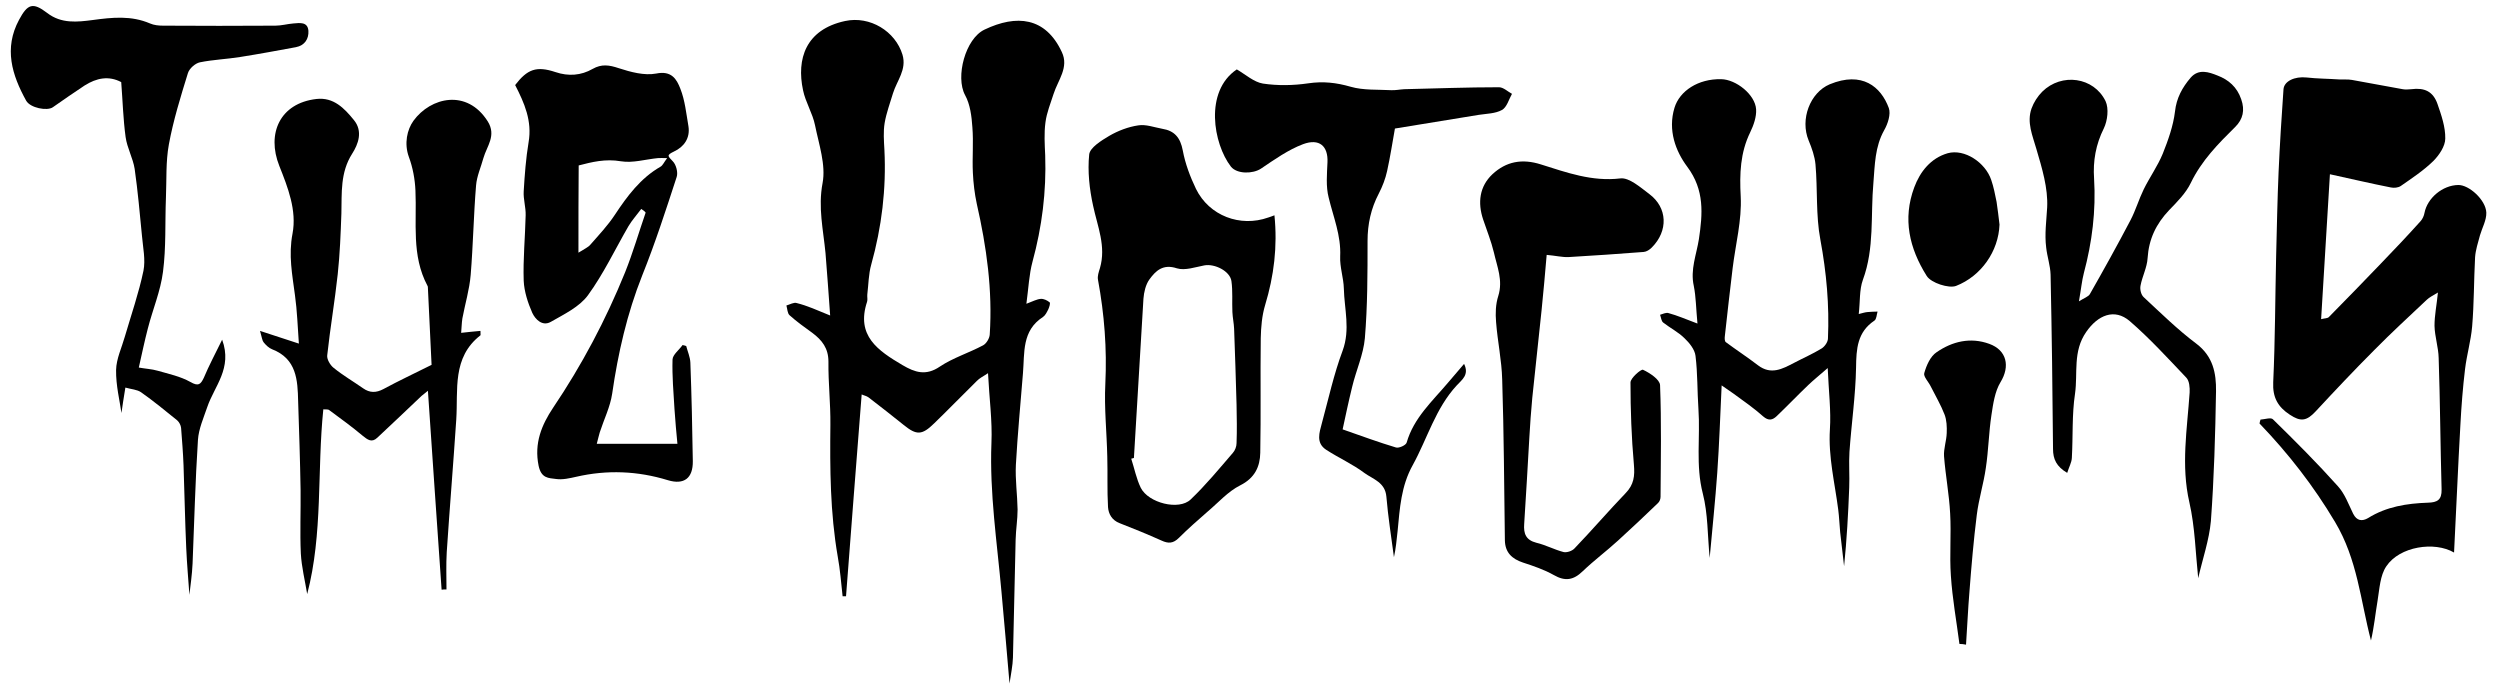 <?xml version="1.0" encoding="utf-8"?>
<!-- Generator: Adobe Illustrator 19.2.1, SVG Export Plug-In . SVG Version: 6.00 Build 0)  -->
<svg version="1.1" id="Layer_1" xmlns="http://www.w3.org/2000/svg" xmlns:xlink="http://www.w3.org/1999/xlink" x="0px" y="0px"
	 viewBox="0 0 1023 281.7" style="enable-background:new 0 0 1023 281.7;" xml:space="preserve">
<g>
	<path d="M339.7,129.1c-0.7-9.2-1.2-17.4-1.9-25.5c-0.9-9.5-3.1-18.7-1.2-28.7c1.4-7.4-1.5-15.8-3.1-23.7c-1-4.9-3.9-9.4-4.9-14.3
		c-2.7-12.7,1-24.8,17.2-28.3c10.2-2.2,20.6,4.2,23.5,13.8c1.8,6.1-2.3,10.6-3.9,15.8c-1.2,4-2.7,8-3.4,12.1
		c-0.6,3.6-0.3,7.3-0.1,11c0.8,16-1.1,31.6-5.4,47c-1.1,3.9-1.1,8.1-1.6,12.2c-0.1,1,0.2,2.1-0.1,3c-4.6,13.9,4.5,20,14.5,25.9
		c5.1,3,9.6,4.5,15.3,0.6c5.4-3.6,11.9-5.6,17.7-8.7c1.3-0.7,2.6-2.8,2.7-4.4c1.2-18.1-1.3-35.9-5.3-53.5c-0.9-4.2-1.4-8.5-1.6-12.7
		c-0.3-6.2,0.3-12.4-0.2-18.6c-0.3-4.5-0.9-9.4-3-13.2c-4-7.4,0.1-23.1,8-26.8c13-6.2,24.9-5.2,31.6,9.2c3,6.3-1.6,11.5-3.4,17.2
		c-1.2,3.8-2.8,7.6-3.3,11.6c-0.6,4.4-0.3,9-0.1,13.5c0.5,14.8-1.3,29.2-5.2,43.5c-1.4,5.2-1.6,10.6-2.5,17.2c2.7-1,4.3-1.9,5.9-2
		c1.2-0.1,2.6,0.6,3.6,1.4c0.4,0.3-0.1,1.9-0.5,2.8c-0.6,1.2-1.2,2.5-2.2,3.2c-8.7,5.6-7.5,14.6-8.2,23c-1,12.5-2.2,25-2.9,37.5
		c-0.3,6.1,0.6,12.2,0.7,18.3c0,4.1-0.7,8.2-0.8,12.3c-0.4,16.1-0.7,32.2-1.1,48.3c-0.1,3.3-0.8,6.5-1.4,10.6
		c-1.1-13.1-2.2-25.4-3.3-37.6c-1.8-20.2-4.9-40.3-4.1-60.8c0.4-9.2-0.9-18.4-1.4-28.6c-1.9,1.3-3.5,2-4.6,3.2
		c-5.8,5.7-11.5,11.6-17.4,17.3c-5,4.9-7.2,5-12.5,0.7c-4.8-3.8-9.5-7.6-14.4-11.3c-0.8-0.6-2-0.8-2.8-1.2
		c-2.2,27.8-4.3,55.2-6.4,82.6c-0.5,0-0.9,0-1.4,0c-0.6-5.4-1-10.9-2-16.3c-3.1-17.9-3.2-35.9-3-53.9c0.1-8.6-0.9-17.2-0.8-25.8
		c0-5.5-2.6-8.8-6.6-11.8c-3.2-2.3-6.4-4.6-9.3-7.2c-0.9-0.8-0.9-2.6-1.3-4c1.4-0.4,3.1-1.4,4.2-1
		C330.4,125.1,334.3,126.9,339.7,129.1z"/>
	<path d="M997.6,119.7c-1.9,1.2-3.5,1.9-4.6,3c-7.2,6.8-14.5,13.5-21.4,20.5c-8.2,8.2-16.1,16.6-24,25.1c-3.8,4.1-6.2,4.3-10.6,1.4
		c-4.9-3.2-7.1-7.1-6.8-13.3c0.8-17.3,0.8-34.5,1.2-51.8c0.3-11.4,0.5-22.9,1-34.3c0.5-11.2,1.2-22.4,2-33.7
		c0.2-3.4,4.6-5.4,9.4-4.9c4.4,0.5,8.9,0.5,13.3,0.8c1.8,0.1,3.6-0.1,5.3,0.2c6.9,1.2,13.9,2.6,20.8,3.8c1.1,0.2,2.3,0.1,3.5,0
		c5.4-0.7,8.9,0.9,10.7,6c1.6,4.6,3.3,9.5,3.2,14.2c0,3.1-2.5,6.8-4.9,9.2c-4,3.9-8.7,7-13.3,10.2c-1,0.7-2.8,0.9-4.1,0.6
		c-8.1-1.6-16.2-3.5-24.9-5.4c-1.2,20.4-2.4,39.6-3.6,59.3c1.5-0.4,2.7-0.3,3.2-0.9c7.1-7.2,14.2-14.5,21.2-21.8
		c5.5-5.7,11-11.5,16.3-17.4c0.8-0.9,1.4-2.2,1.6-3.4c1.2-6.1,7.4-11.3,13.8-11.4c4.4-0.1,11.3,6.1,11.5,11.3
		c0.1,3.1-1.7,6.2-2.6,9.3c-0.8,3-1.8,6-2,9c-0.5,9.4-0.4,18.9-1.2,28.3c-0.5,5.8-2.2,11.6-2.9,17.4c-0.9,7.5-1.5,15.1-1.9,22.7
		c-1,17.5-1.7,35-2.6,52.4c-8-4.7-22.3-2.5-27.7,5.6c-2.6,3.8-2.8,9.3-3.6,14.1c-0.9,5.3-1.4,10.7-2.7,16.3
		c-4.3-16.4-5.5-33.1-14.7-48.5c-8.8-14.8-19.1-28-30.9-40.3c0.1-0.5,0.2-1.1,0.4-1.6c1.7-0.1,4.3-1,5.1-0.1
		c9.1,8.9,18.1,17.9,26.6,27.4c2.8,3.1,4.3,7.3,6.2,11.2c1.5,3,3.7,3.2,6.1,1.8c7.5-4.7,15.9-6,24.5-6.3c3.8-0.1,5.7-1.1,5.6-5.4
		c-0.5-17.9-0.6-35.9-1.2-53.8c-0.1-4.4-1.6-8.8-1.7-13.2C996.2,129,997.1,124.8,997.6,119.7z"/>
	<path d="M176.6,149.3c-0.5-10.3-1-20.8-1.5-31.4c0-0.3,0-0.7-0.2-1c-6.6-12.4-4.3-25.8-4.9-38.9c-0.2-4.7-1.1-9.5-2.7-13.8
		c-2-5.5-0.7-11.2,1.9-14.8c7-9.6,21.9-13.2,30.4,0.3c3.6,5.8-0.4,10.1-1.8,15c-1,3.7-2.7,7.4-3,11.2c-1,12.2-1.2,24.4-2.2,36.6
		c-0.5,6-2.3,11.9-3.4,17.8c-0.3,1.9-0.3,3.9-0.5,5.9c2.9-0.3,5.3-0.6,7.9-0.8c0,1.5,0.1,1.7,0,1.8c-11.7,9.1-9.1,22.3-9.9,34.5
		c-1.2,18.1-2.7,36.2-3.9,54.3c-0.3,5.1-0.1,10.2-0.1,15.2c-0.7,0-1.4,0-2,0.1c-1.9-26.9-3.7-53.8-5.6-81.4
		c-0.9,0.8-1.8,1.4-2.6,2.1c-6,5.7-12,11.4-18.1,17.1c-2.3,2.2-4,0.8-6-0.8c-4.4-3.7-9.1-7.1-13.7-10.5c-0.5-0.4-1.5-0.2-2.4-0.3
		c-2.6,25.3-0.1,50.7-6.6,75.6c-0.9-5.5-2.3-11.1-2.6-16.6c-0.4-8.6,0-17.3-0.1-26c-0.2-12.1-0.6-24.2-1-36.3
		c-0.2-8.7-0.6-17.4-10.7-21.3c-1.3-0.5-2.5-1.7-3.4-2.8c-0.6-0.7-0.7-1.9-1.5-4.7c5.8,1.9,10.3,3.4,15.9,5.2
		c-0.5-6.9-0.7-13.4-1.6-19.8c-1.1-8.4-2.7-16.4-1-25.2c1.8-9.5-1.9-18.9-5.4-27.7c-5.3-13.3,0.3-25.7,15.2-27.4
		c7-0.8,11.4,3.8,15.3,8.6c3.8,4.6,1.8,9.9-0.7,13.8c-4.9,7.7-4.2,16-4.4,24.4c-0.3,8.3-0.6,16.6-1.5,24.9
		c-1.2,11.1-3.1,22.1-4.3,33.2c-0.2,1.6,1.2,4,2.6,5.1c3.8,3.1,8.1,5.6,12.1,8.4c2.7,1.9,5.3,1.9,8.3,0.3
		C163.2,155.8,169.6,152.8,176.6,149.3z"/>
	<path d="M262.4,85.5c-1.7,2.3-3.7,4.5-5.2,7c-5.5,9.5-10.2,19.5-16.6,28.3c-3.5,4.8-9.8,7.8-15.2,10.9c-3.5,2-6.4-1.1-7.6-3.7
		c-1.8-4.1-3.3-8.7-3.5-13.1c-0.3-8.9,0.6-17.9,0.8-26.8c0.1-3.3-1-6.6-0.8-9.8c0.4-6.7,0.9-13.5,2-20.1c1.5-8.7-1.7-16-5.5-23.4
		c5-6.5,8.7-7.9,16.5-5.3c5.3,1.8,10.5,1.4,15.2-1.3c3.7-2.1,6.8-1.6,10.7-0.3c4.9,1.6,10.5,3.1,15.3,2.2c6.3-1.3,8.4,2.3,9.9,6.2
		c1.9,4.8,2.4,10.1,3.3,15.3c0.8,4.9-1.8,8.5-5.9,10.4c-3.1,1.5-2.6,1.8-0.5,4c1.4,1.4,2.2,4.6,1.6,6.4
		c-4.4,13.5-8.8,27.1-14.1,40.3c-6.2,15.6-9.9,31.8-12.3,48.4c-0.8,5.4-3.4,10.6-5.1,15.9c-0.4,1.2-0.6,2.5-1.2,4.6
		c11.1,0,21.6,0,33,0c-0.4-4.4-0.9-9.3-1.2-14.2c-0.4-6.8-1-13.5-0.8-20.3c0.1-2,2.7-3.9,4.1-5.9c0.5,0.1,1,0.2,1.5,0.4
		c0.6,2.3,1.6,4.5,1.7,6.8c0.5,13.4,0.8,26.9,1,40.3c0.1,7-3.6,9.8-10.2,7.8c-12.4-3.8-24.9-4.3-37.5-1.4c-2.7,0.6-5.6,1.3-8.3,0.9
		c-3-0.4-6-0.2-7.1-5.4c-1.9-9.3,1.3-16.8,5.9-23.7c11.8-17.5,21.6-36,29.5-55.5c3.2-8,5.6-16.3,8.4-24.4
		C263.8,86.4,263.1,86,262.4,85.5z M236.7,103.4c2.5-1.6,4-2.2,4.9-3.3c3.5-4,7.1-7.8,10-12.2c5.1-7.7,10.5-15,18.7-19.7
		c0.9-0.5,1.4-1.8,2.7-3.5c-2,0-2.9-0.1-3.8,0c-5.1,0.5-10.3,2.1-15.1,1.3c-6.4-1.1-11.9,0.3-17.3,1.7
		C236.7,79.4,236.7,90.7,236.7,103.4z"/>
	<path d="M694.6,132.4c-0.6-6.3-0.6-10.9-1.5-15.4c-1.5-6.7,1.1-12.8,2.1-19.2c1.5-10.2,2.4-20-4.8-29.6c-4.7-6.3-8-14.9-5.2-24.1
		c2.1-6.9,9.7-11.9,19.1-11.7c6.1,0.1,13.9,6.3,14.3,12.3c0.2,3.1-1,6.5-2.4,9.4c-4.1,8.4-4.4,17-3.9,26.3
		c0.5,9.7-2.1,19.5-3.3,29.3c-1.1,9.3-2.2,18.6-3.2,27.9c-0.1,0.8-0.1,2,0.4,2.4c4.3,3.2,8.9,6.2,13.2,9.5c5.3,4,9.9,1.5,14.7-1
		c3.8-2,7.7-3.7,11.3-5.9c1.3-0.8,2.6-2.7,2.6-4.1c0.6-13.6-0.6-26.9-3.1-40.4c-1.9-10-1.1-20.6-2-30.8c-0.3-3.3-1.5-6.7-2.8-9.8
		c-3.6-8.7,0.6-19.6,8.6-23c13.3-5.5,21,1,24.2,9.7c0.9,2.5-0.4,6.5-1.9,9.1c-3.8,6.8-3.8,14.1-4.4,21.5
		c-1.2,13.2,0.5,26.7-4.3,39.7c-1.5,4.1-1.1,9-1.7,14c1.6-0.4,2.5-0.7,3.5-0.8c1.4-0.1,2.8-0.2,4.2-0.2c-0.4,1.3-0.4,3.1-1.3,3.7
		c-7,4.7-7.4,11.5-7.5,19.2c-0.2,11.5-1.9,23-2.7,34.5c-0.3,4.9,0.1,9.7-0.1,14.6c-0.4,10.7-1,21.4-2.1,32.2
		c-0.5-4.6-1.1-9.2-1.6-13.9c-0.3-3.1-0.4-6.2-0.8-9.3c-1.4-10.9-4.1-21.6-3.4-32.8c0.5-7.7-0.5-15.5-0.9-25.1
		c-3.3,2.9-5.7,4.8-7.9,6.9c-4.4,4.2-8.6,8.6-13,12.8c-1.7,1.6-3.3,2-5.5,0.1c-3.8-3.4-8-6.3-12.1-9.3c-1.1-0.8-2.3-1.6-4.9-3.4
		c-0.6,12.9-1,24.4-1.8,35.8c-0.8,11.3-2,22.6-3.1,34.8c-0.9-9.4-0.7-18.1-2.8-26.3c-3-11.6-1-23.1-1.8-34.6
		c-0.5-7.3-0.3-14.6-1.2-21.8c-0.3-2.6-2.5-5.3-4.5-7.2c-2.5-2.5-5.9-4.2-8.7-6.4c-0.8-0.6-0.9-2.1-1.3-3.2c1.1-0.3,2.4-1,3.4-0.7
		C686.4,129.1,689.8,130.6,694.6,132.4z"/>
	<path d="M521.5,88.1c1.3,12.8-0.2,24.8-3.8,36.7c-1.3,4.3-1.7,9-1.8,13.6c-0.2,15.6,0.1,31.3-0.2,46.9c-0.1,5.6-2.2,10.3-8.2,13.3
		c-5,2.5-9,7.1-13.4,10.8c-4,3.5-8,7-11.7,10.7c-2.3,2.3-4.3,2.4-7.1,1.1c-5.6-2.5-11.4-4.9-17.1-7.1c-3.2-1.2-4.6-3.8-4.8-6.6
		c-0.4-6.9-0.1-13.7-0.3-20.6c-0.2-9.9-1.3-19.9-0.8-29.8c0.7-14.4-0.4-28.5-3-42.6c-0.3-1.5,0.3-3.2,0.8-4.8c2.6-8.9-1-17-2.8-25.5
		c-1.5-6.8-2.3-14.1-1.6-21c0.3-2.8,5-5.7,8.2-7.6c3.6-2.1,7.8-3.7,11.9-4.3c3.1-0.5,6.5,0.8,9.8,1.4c5,0.8,7.4,3.6,8.4,8.9
		c1,5.4,3,10.7,5.4,15.7c5.4,11,18.1,15.8,29.6,11.7C519.8,88.7,520.6,88.5,521.5,88.1z M464,187.4c-0.4,0.1-0.7,0.2-1.1,0.3
		c1.3,4,2.1,8.2,3.9,11.9c3.1,6.2,15.6,9.4,20.4,4.8c6.2-5.9,11.7-12.6,17.3-19.1c0.9-1,1.5-2.6,1.5-4c0.2-5.2,0.1-10.5,0-15.7
		c-0.3-10.4-0.6-20.7-1-31.1c-0.1-2.3-0.6-4.5-0.7-6.8c-0.2-4.2,0.2-8.5-0.4-12.7c-0.6-4.1-6.9-7.2-11.1-6.4
		c-3.7,0.7-7.9,2.2-11.2,1.2c-5.7-1.9-8.7,1-11.3,4.6c-1.5,2.1-2.2,5.2-2.4,7.8C466.6,144.1,465.3,165.7,464,187.4z"/>
	<path d="M899.5,236.6c-1.1-10.4-1.3-20.9-3.6-31c-3.5-15.2-0.9-30,0.1-45c0.1-2-0.1-4.8-1.4-6.1c-7.5-7.9-14.9-16-23.1-23.1
		c-6.3-5.4-13.1-2.4-17.8,4.4c-5.6,8-3.4,16.9-4.6,25.3c-1.3,8.6-0.8,17.5-1.3,26.3c-0.1,1.9-1.2,3.8-1.9,6.1
		c-4.4-2.6-5.8-5.6-5.8-9.8c-0.2-23.8-0.5-47.6-1-71.3c-0.1-3.7-1.4-7.4-1.8-11.1c-0.7-5.5,0.1-11,0.4-16.4
		c0.4-7.9-2.1-16.1-4.4-23.9c-1.6-5.6-4-10.9-2-16.6c0.9-2.5,2.5-5,4.4-6.9c7.9-7.8,21.1-6,25.9,3.9c1.4,3,0.8,8-0.7,11.1
		c-3.3,6.6-4.5,13.4-4,20.6c0.8,13.1-0.8,26-4.2,38.7c-0.8,3.1-1.1,6.4-2,11.5c2.2-1.4,3.9-1.9,4.5-3c5.7-10,11.3-20.1,16.6-30.2
		c2.1-4,3.4-8.5,5.4-12.6c2.4-4.9,5.7-9.5,7.8-14.6c2.2-5.5,4.3-11.4,5-17.2c0.6-5.6,3-9.9,6.4-13.9c3.3-3.8,7.5-2.3,11-0.9
		c4.5,1.7,8,4.7,9.7,9.7c1.6,4.5,0.7,8.2-2.4,11.3c-7,6.9-13.8,13.8-18.2,22.9c-2,4.2-5.6,7.8-8.9,11.2c-5.3,5.6-8.3,11.8-8.8,19.6
		c-0.2,3.8-2.2,7.5-2.9,11.3c-0.3,1.5,0.2,3.7,1.3,4.7c7,6.5,13.9,13.3,21.5,19c6.9,5.2,8.2,12.1,8.1,19.5
		c-0.3,17.7-0.8,35.5-2.1,53.1C904,221,901.3,228.7,899.5,236.6z"/>
	<path d="M632.9,104.3c-0.7,7.8-1.3,15.3-2.1,22.8c-1.2,11.9-2.6,23.9-3.8,35.8c-0.5,5.4-0.9,10.9-1.2,16.3
		c-0.7,11.7-1.3,23.4-2.1,35.2c-0.3,4,0.7,6.6,5,7.7c3.8,0.9,7.3,2.8,11.1,3.8c1.3,0.3,3.5-0.4,4.5-1.5c7.1-7.4,13.8-15.2,20.9-22.6
		c3.4-3.5,3.8-7,3.4-11.6c-1-11.2-1.4-22.5-1.4-33.7c0-1.8,4.3-5.5,5.1-5.2c2.8,1.3,6.9,4,7,6.3c0.6,15.2,0.3,30.5,0.2,45.7
		c0,0.9-0.4,2-1.1,2.6c-5.4,5.2-10.8,10.3-16.3,15.3c-4.7,4.3-9.8,8.1-14.4,12.5c-3.8,3.7-7.2,4.3-11.9,1.6
		c-3.9-2.2-8.3-3.7-12.6-5.1c-4.5-1.5-7.3-4.1-7.4-9.1c-0.3-21.9-0.4-43.9-1.1-65.8c-0.2-7.9-1.9-15.6-2.5-23.5
		c-0.3-3.5-0.2-7.3,0.9-10.7c2-6.4-0.5-12-1.8-17.8c-1.1-4.6-2.9-9-4.4-13.5c-2.3-6.9-1.5-13.5,3.8-18.5c5.6-5.2,12.1-6.5,19.9-4
		c10.5,3.3,20.9,7.1,32.5,5.7c3.6-0.4,8.2,3.7,11.8,6.4c7.5,5.6,7.8,15.1,1,21.9c-0.9,0.9-2.1,1.7-3.3,1.8
		c-10.3,0.8-20.5,1.5-30.8,2.1C639.3,105.3,636.4,104.6,632.9,104.3z"/>
	<path d="M90.9,139c4.3,11.7-3.2,19-6.1,27.6c-1.5,4.4-3.5,8.9-3.8,13.4c-1.1,16.9-1.5,33.8-2.2,50.6c-0.2,4.6-0.9,9.2-1.3,12.8
		c-0.4-5.8-1-12.5-1.3-19.2c-0.5-11.3-0.7-22.5-1.1-33.8c-0.2-5.1-0.6-10.2-1-15.3c-0.1-1.1-0.8-2.4-1.6-3.1
		c-4.8-3.9-9.7-7.9-14.8-11.5c-1.6-1.1-3.9-1.2-6.4-1.9c-0.7,4.4-1.3,8-1.6,10.4c-0.7-5-2.3-11.3-2.2-17.6c0.1-4.6,2.3-9.1,3.6-13.7
		c2.6-8.9,5.7-17.8,7.6-26.9c0.9-4.5-0.2-9.5-0.6-14.2c-0.9-9.2-1.7-18.4-3-27.5c-0.7-4.4-3.1-8.6-3.7-13c-1-7.3-1.2-14.8-1.8-22.5
		c-5.1-2.7-10.1-1.7-15,1.4c-4.4,2.9-8.7,5.9-13,8.9c-2.3,1.6-9.2,0.3-10.9-2.7C4.9,30.7,1.5,19.8,7.8,8.1c3.5-6.5,5.6-7.3,11.5-2.8
		C25.1,9.8,31.7,9,37.9,8.2c8.1-1.1,15.8-1.9,23.5,1.4c1.6,0.7,3.5,0.9,5.3,0.9c15.3,0.1,30.6,0.1,46,0c2.4,0,4.9-0.7,7.3-0.9
		c2.6-0.2,5.9-0.8,6.2,3c0.2,3.3-1.5,6-5.1,6.7c-7.6,1.4-15.1,2.8-22.7,4c-5.5,0.9-11.2,1.1-16.6,2.2c-1.9,0.4-4.3,2.5-4.9,4.4
		c-3,9.7-6,19.4-7.8,29.2c-1.3,7.1-0.9,14.5-1.2,21.8c-0.4,10.1,0.1,20.3-1.2,30.3c-1,7.9-4.2,15.4-6.2,23.2c-1.3,5-2.4,10.2-3.7,16
		c2.7,0.5,5.3,0.6,7.7,1.3c4.5,1.3,9.3,2.3,13.4,4.6c3.3,1.9,4.2,1,5.5-1.7C85.5,149.6,88,144.9,90.9,139z"/>
	<path d="M506.1,28.4c3.6,2.1,7,5.2,10.7,5.8c6,0.9,12.4,0.8,18.5-0.1c6.1-0.9,11.5-0.3,17.4,1.4c5.2,1.5,11,1.1,16.5,1.4
		c1.8,0.1,3.6-0.3,5.4-0.4c12.9-0.3,25.8-0.8,38.8-0.8c1.8,0,3.6,1.8,5.3,2.7c-1.3,2.3-2.1,5.5-4.1,6.6c-2.7,1.5-6.2,1.5-9.5,2
		c-11.2,1.8-22.3,3.6-34.3,5.6c-1,5.6-1.9,11.5-3.2,17.4c-0.7,3.2-1.9,6.3-3.4,9.2c-3.2,6.1-4.6,12.5-4.6,19.4
		c0,13.3,0,26.6-1.1,39.8c-0.6,6.7-3.6,13.2-5.2,19.9c-1.5,6.1-2.8,12.3-3.9,17.4c8,2.8,14.8,5.3,21.8,7.4c1.2,0.4,4.1-0.9,4.4-2
		c2.9-10.1,10.5-16.9,17-24.6c2.1-2.5,4.2-4.9,6.5-7.6c2.2,4.5-0.9,6.5-3,8.8c-8.7,9.4-12,21.7-18,32.6c-4.8,8.6-5.3,17.7-6.2,27
		c-0.4,3.6-0.7,7.1-1.5,10.7c-1.1-8.3-2.4-16.5-3.1-24.8c-0.5-5.8-5.4-7.1-8.9-9.6c-4.9-3.7-10.6-6.2-15.8-9.6
		c-4.2-2.8-2.7-7-1.7-10.8c2.7-9.9,4.9-20.1,8.5-29.7c3.2-8.7,0.7-17,0.5-25.4c-0.1-4.4-1.7-8.8-1.5-13.2c0.4-8.5-2.8-16.1-4.7-24
		c-1.2-4.6-0.7-9.7-0.5-14.5c0.3-6.6-3.3-9.9-10-7.4c-6.1,2.3-11.7,6.3-17.2,10c-3.3,2.2-9.8,2.3-12.3-0.8
		C496.5,58.9,492.7,37.4,506.1,28.4z"/>
	<path d="M801.8,263.5c-1.2-9.3-2.9-18.6-3.5-27.9c-0.6-8.4,0.2-17-0.3-25.5c-0.4-7.8-1.9-15.6-2.5-23.4c-0.2-3.1,1-6.3,1.1-9.5
		c0.1-2.5,0-5.3-0.9-7.6c-1.5-3.9-3.7-7.6-5.6-11.4c-0.9-1.9-3.1-4.1-2.7-5.5c0.9-3.2,2.5-6.9,5.1-8.6c6.4-4.4,13.8-6.2,21.5-3.4
		c7.2,2.6,8.6,9.2,4.6,15.7c-2.3,3.8-3,8.8-3.7,13.4c-1.1,7.2-1.2,14.5-2.3,21.7c-0.9,6.4-2.9,12.7-3.7,19.2
		c-1.3,10.4-2.2,20.9-3,31.4c-0.6,7.2-0.9,14.4-1.4,21.7C803.6,263.6,802.7,263.5,801.8,263.5z"/>
	<path d="M818.2,91.9c-0.4,10.9-7.5,21.1-17.8,25.1c-2.9,1.1-10.2-1.2-12-4.1c-7.1-11.3-9.9-23.3-5.1-36.2c2.4-6.5,6.8-12,13.7-14
		c6.9-1.9,15.4,3.8,17.8,10.9c1,2.9,1.6,6,2.2,9C817.5,85.7,817.8,88.8,818.2,91.9z"/>
</g>
</svg>
